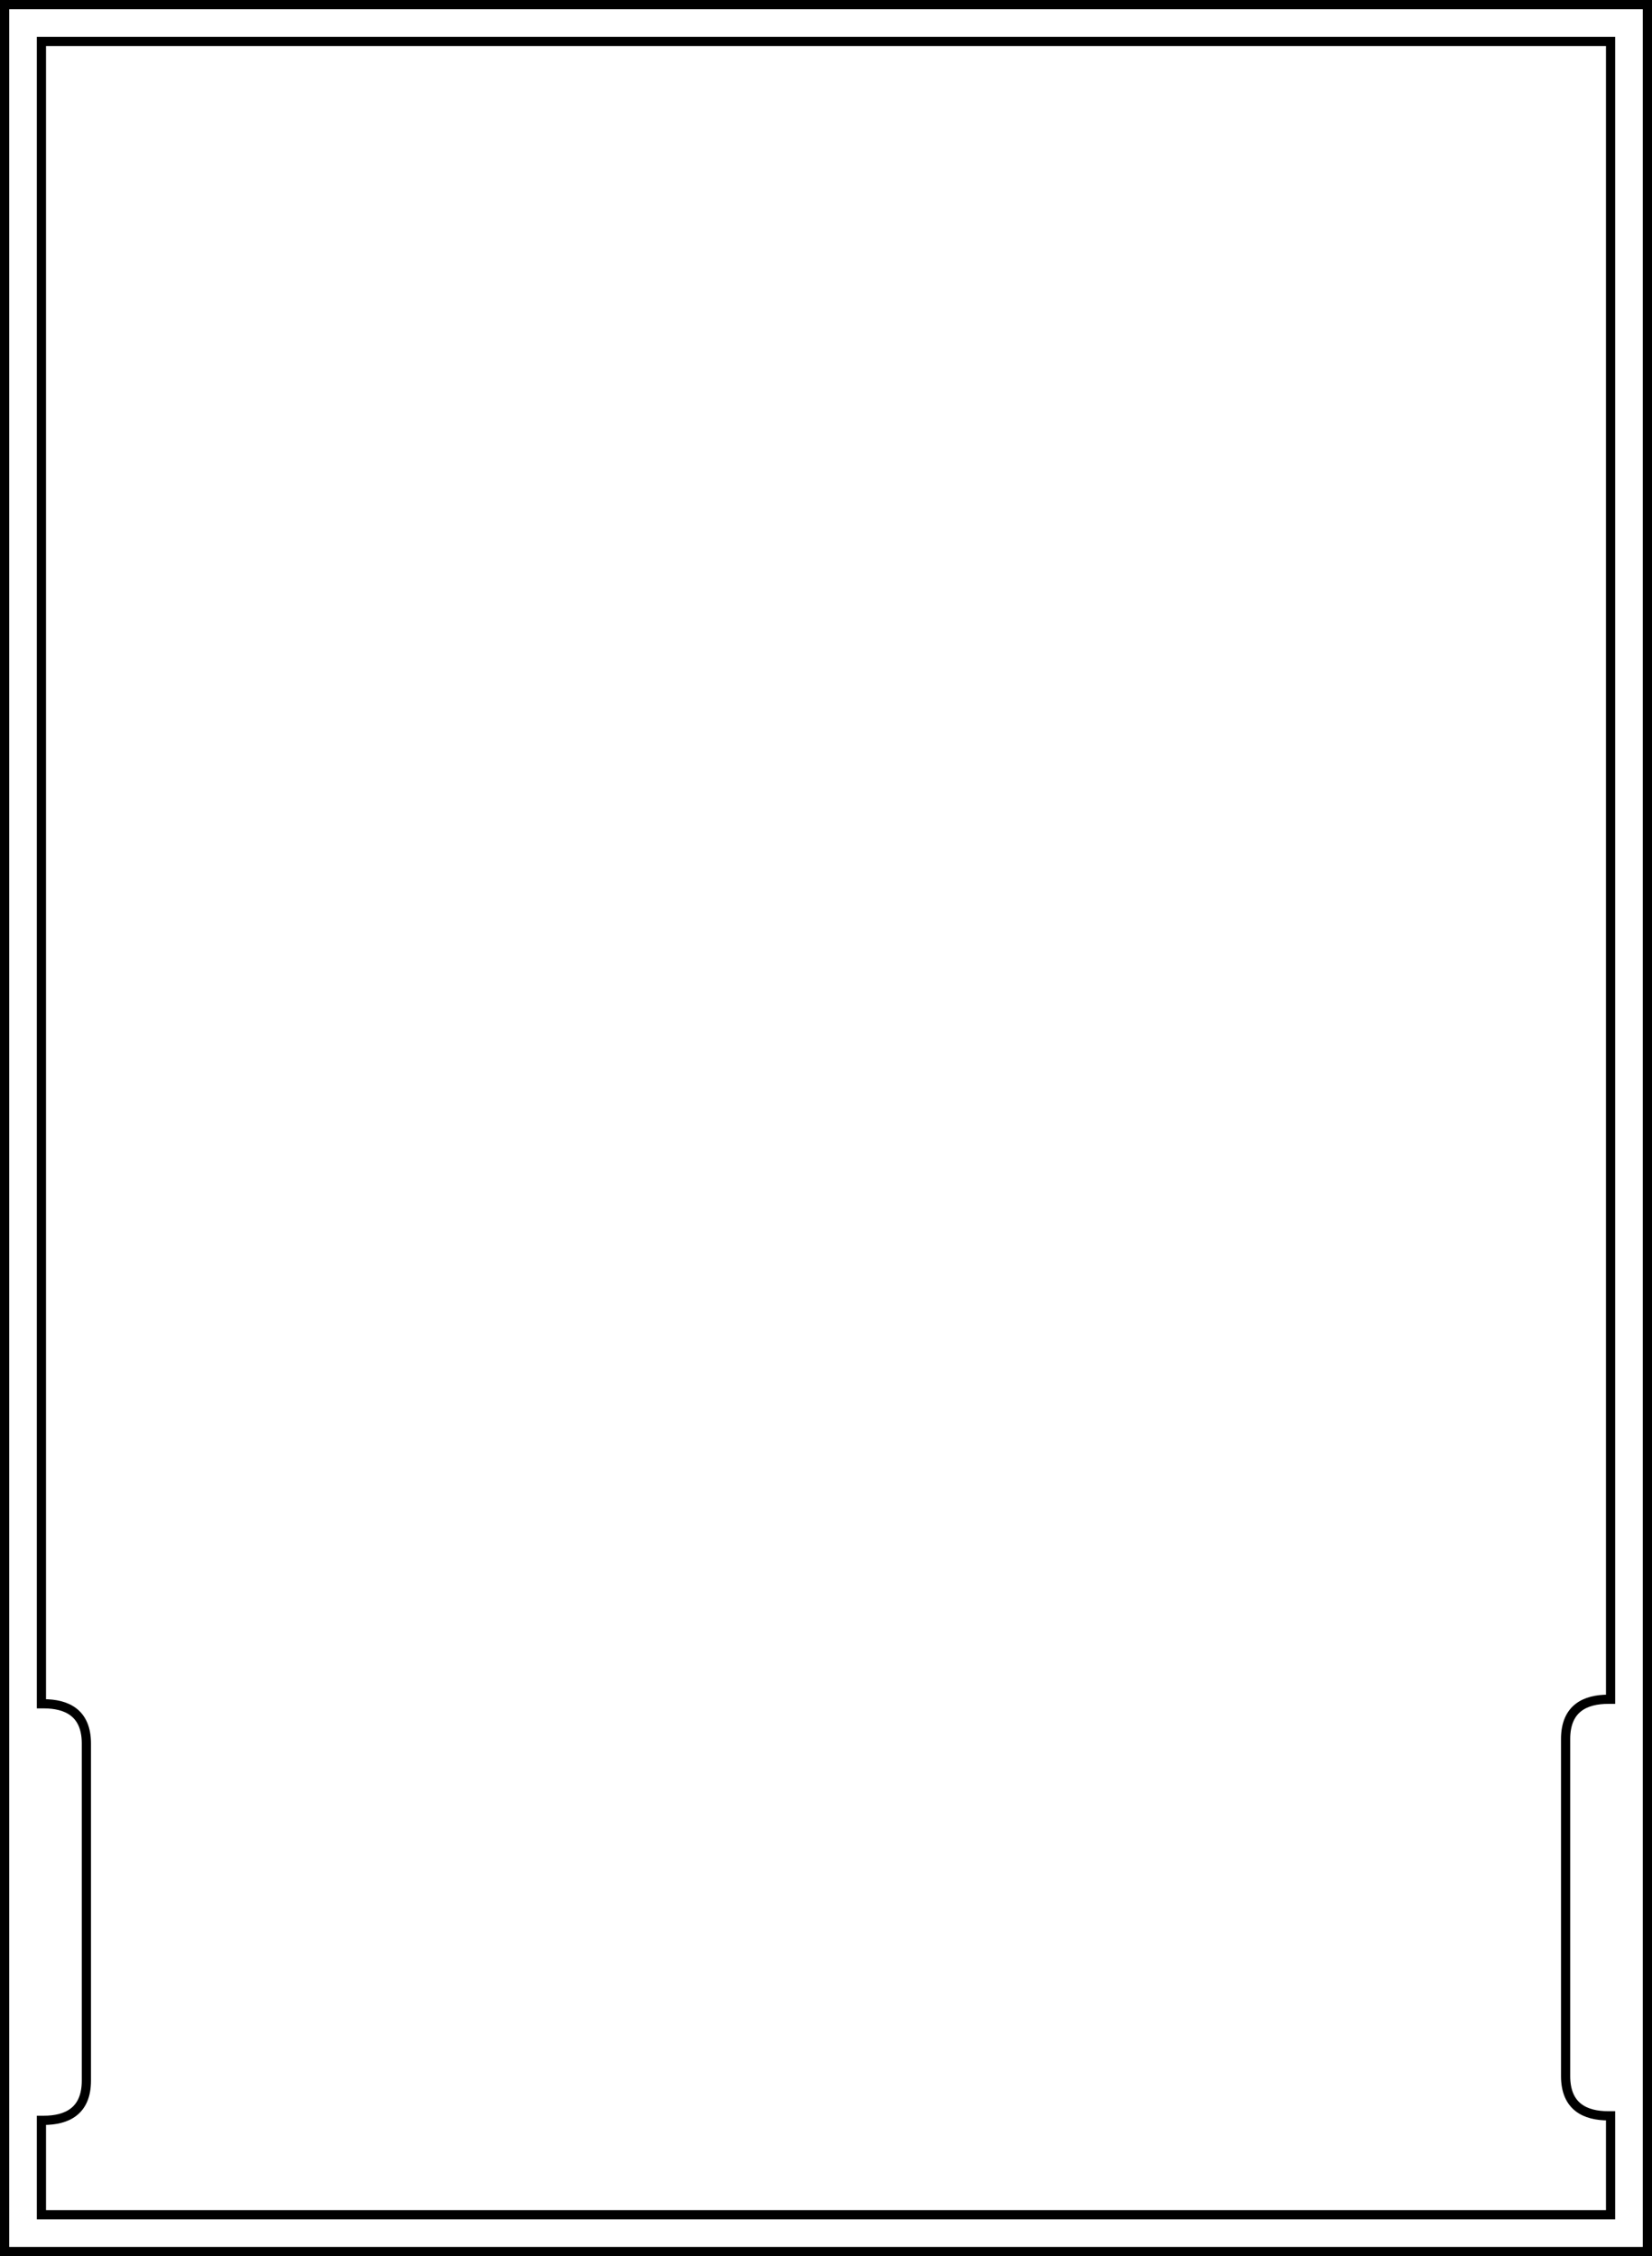 <svg width="359" height="490" viewBox="0 0 359 490" fill="none" xmlns="http://www.w3.org/2000/svg">
	<path d="M358 489H1V1H358V489Z" stroke="black" stroke-width="2"/>
	<path d="M350 481H9V460.5H9.489C14.514 460.5 18.771 458.533 18.771 451.884V378.649C18.771 372 14.514 370.033 9.489 370.033H9V9H350V369.05H349.511C344.486 369.05 340.229 371.017 340.229 377.666V450.901C340.229 457.55 344.486 459.517 349.511 459.517H350V481Z" stroke="black" stroke-width="2"/>
	</svg>
	
